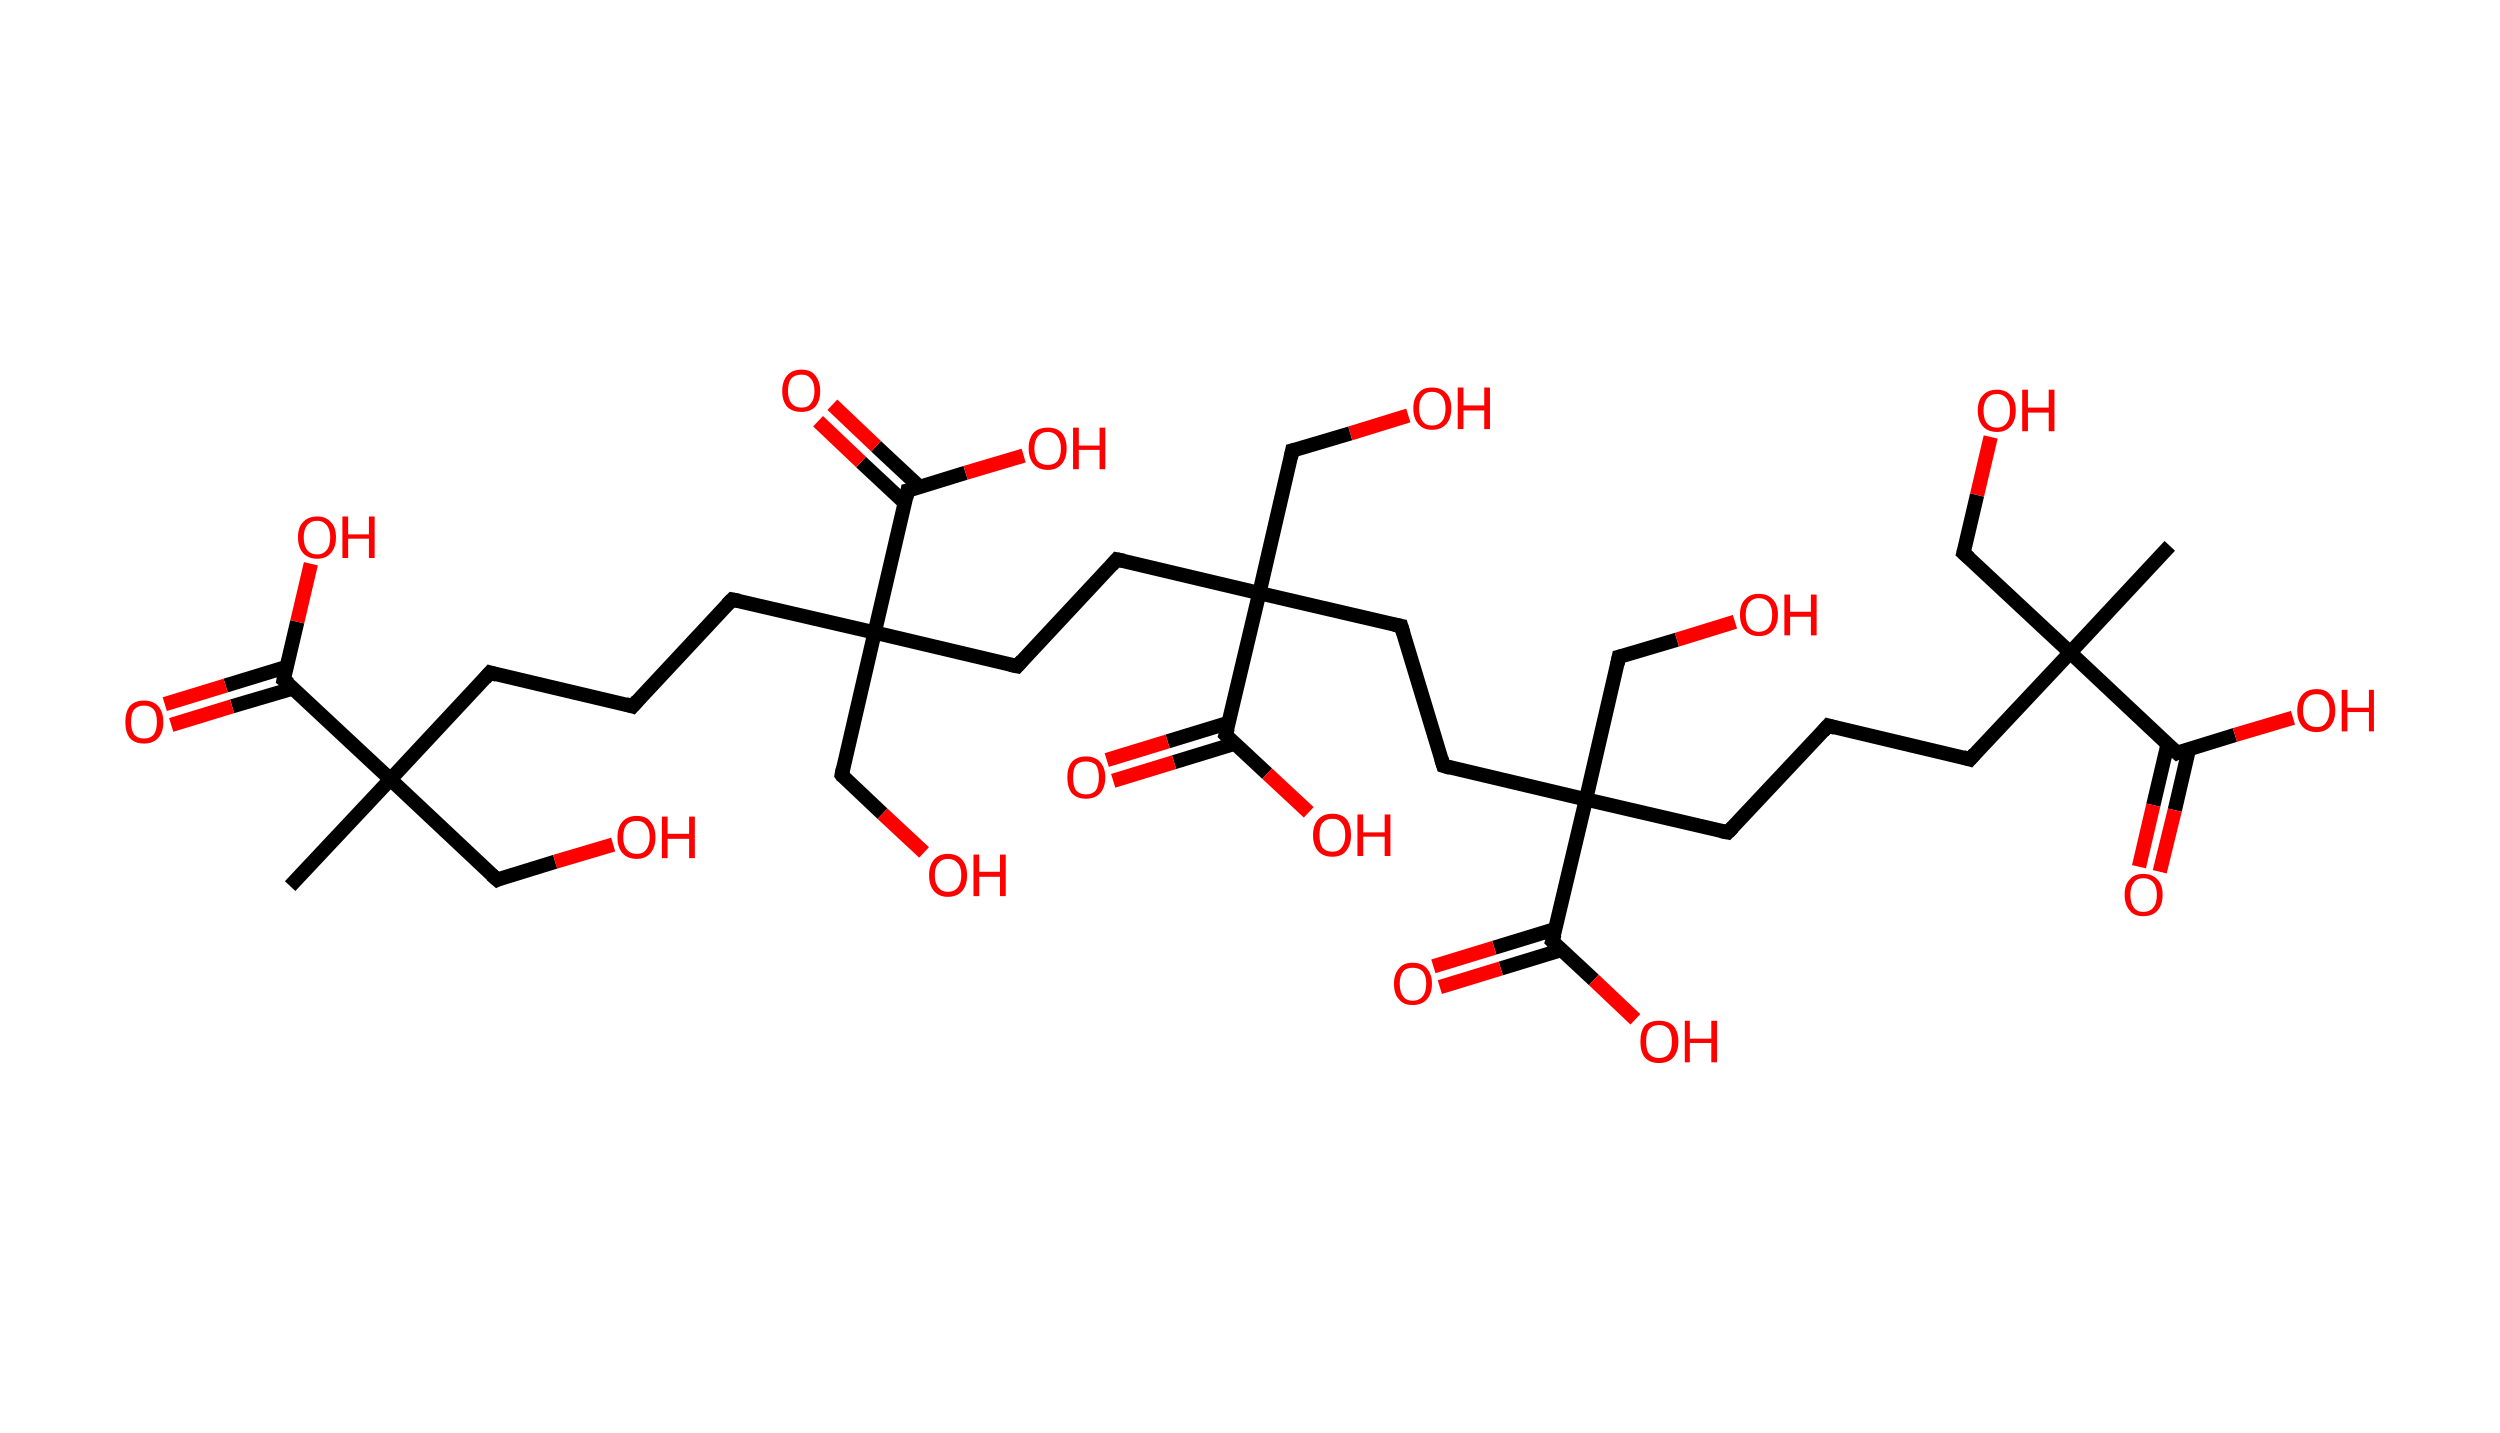 <?xml version='1.0' encoding='ASCII' standalone='yes'?>
<svg xmlns="http://www.w3.org/2000/svg" xmlns:rdkit="http://www.rdkit.org/xml" xmlns:xlink="http://www.w3.org/1999/xlink" version="1.1" baseProfile="full" xml:space="preserve" width="349px" height="200px" viewBox="0 0 349 200">
<!-- END OF HEADER -->
<rect style="opacity:1.0;fill:#FFFFFF;stroke:none" width="349.0" height="200.0" x="0.0" y="0.0"> </rect>
<path class="bond-0 atom-0 atom-1" d="M 40.5,123.7 L 54.5,108.8" style="fill:none;fill-rule:evenodd;stroke:#000000;stroke-width:2.0px;stroke-linecap:butt;stroke-linejoin:miter;stroke-opacity:1"/>
<path class="bond-1 atom-1 atom-2" d="M 54.5,108.8 L 69.4,122.8" style="fill:none;fill-rule:evenodd;stroke:#000000;stroke-width:2.0px;stroke-linecap:butt;stroke-linejoin:miter;stroke-opacity:1"/>
<path class="bond-2 atom-2 atom-3" d="M 69.4,122.8 L 77.5,120.3" style="fill:none;fill-rule:evenodd;stroke:#000000;stroke-width:2.0px;stroke-linecap:butt;stroke-linejoin:miter;stroke-opacity:1"/>
<path class="bond-2 atom-2 atom-3" d="M 77.5,120.3 L 85.6,117.9" style="fill:none;fill-rule:evenodd;stroke:#FF0000;stroke-width:2.0px;stroke-linecap:butt;stroke-linejoin:miter;stroke-opacity:1"/>
<path class="bond-3 atom-1 atom-4" d="M 54.5,108.8 L 68.4,93.9" style="fill:none;fill-rule:evenodd;stroke:#000000;stroke-width:2.0px;stroke-linecap:butt;stroke-linejoin:miter;stroke-opacity:1"/>
<path class="bond-4 atom-4 atom-5" d="M 68.4,93.9 L 88.3,98.6" style="fill:none;fill-rule:evenodd;stroke:#000000;stroke-width:2.0px;stroke-linecap:butt;stroke-linejoin:miter;stroke-opacity:1"/>
<path class="bond-5 atom-5 atom-6" d="M 88.3,98.6 L 102.2,83.7" style="fill:none;fill-rule:evenodd;stroke:#000000;stroke-width:2.0px;stroke-linecap:butt;stroke-linejoin:miter;stroke-opacity:1"/>
<path class="bond-6 atom-6 atom-7" d="M 102.2,83.7 L 122.1,88.3" style="fill:none;fill-rule:evenodd;stroke:#000000;stroke-width:2.0px;stroke-linecap:butt;stroke-linejoin:miter;stroke-opacity:1"/>
<path class="bond-7 atom-7 atom-8" d="M 122.1,88.3 L 117.5,108.2" style="fill:none;fill-rule:evenodd;stroke:#000000;stroke-width:2.0px;stroke-linecap:butt;stroke-linejoin:miter;stroke-opacity:1"/>
<path class="bond-8 atom-8 atom-9" d="M 117.5,108.2 L 123.2,113.6" style="fill:none;fill-rule:evenodd;stroke:#000000;stroke-width:2.0px;stroke-linecap:butt;stroke-linejoin:miter;stroke-opacity:1"/>
<path class="bond-8 atom-8 atom-9" d="M 123.2,113.6 L 129.0,119.0" style="fill:none;fill-rule:evenodd;stroke:#FF0000;stroke-width:2.0px;stroke-linecap:butt;stroke-linejoin:miter;stroke-opacity:1"/>
<path class="bond-9 atom-7 atom-10" d="M 122.1,88.3 L 142.0,93.0" style="fill:none;fill-rule:evenodd;stroke:#000000;stroke-width:2.0px;stroke-linecap:butt;stroke-linejoin:miter;stroke-opacity:1"/>
<path class="bond-10 atom-10 atom-11" d="M 142.0,93.0 L 155.9,78.1" style="fill:none;fill-rule:evenodd;stroke:#000000;stroke-width:2.0px;stroke-linecap:butt;stroke-linejoin:miter;stroke-opacity:1"/>
<path class="bond-11 atom-11 atom-12" d="M 155.9,78.1 L 175.8,82.8" style="fill:none;fill-rule:evenodd;stroke:#000000;stroke-width:2.0px;stroke-linecap:butt;stroke-linejoin:miter;stroke-opacity:1"/>
<path class="bond-12 atom-12 atom-13" d="M 175.8,82.8 L 180.4,62.9" style="fill:none;fill-rule:evenodd;stroke:#000000;stroke-width:2.0px;stroke-linecap:butt;stroke-linejoin:miter;stroke-opacity:1"/>
<path class="bond-13 atom-13 atom-14" d="M 180.4,62.9 L 188.5,60.5" style="fill:none;fill-rule:evenodd;stroke:#000000;stroke-width:2.0px;stroke-linecap:butt;stroke-linejoin:miter;stroke-opacity:1"/>
<path class="bond-13 atom-13 atom-14" d="M 188.5,60.5 L 196.6,58.0" style="fill:none;fill-rule:evenodd;stroke:#FF0000;stroke-width:2.0px;stroke-linecap:butt;stroke-linejoin:miter;stroke-opacity:1"/>
<path class="bond-14 atom-12 atom-15" d="M 175.8,82.8 L 195.6,87.4" style="fill:none;fill-rule:evenodd;stroke:#000000;stroke-width:2.0px;stroke-linecap:butt;stroke-linejoin:miter;stroke-opacity:1"/>
<path class="bond-15 atom-15 atom-16" d="M 195.6,87.4 L 201.5,106.9" style="fill:none;fill-rule:evenodd;stroke:#000000;stroke-width:2.0px;stroke-linecap:butt;stroke-linejoin:miter;stroke-opacity:1"/>
<path class="bond-16 atom-16 atom-17" d="M 201.5,106.9 L 221.4,111.6" style="fill:none;fill-rule:evenodd;stroke:#000000;stroke-width:2.0px;stroke-linecap:butt;stroke-linejoin:miter;stroke-opacity:1"/>
<path class="bond-17 atom-17 atom-18" d="M 221.4,111.6 L 226.0,91.7" style="fill:none;fill-rule:evenodd;stroke:#000000;stroke-width:2.0px;stroke-linecap:butt;stroke-linejoin:miter;stroke-opacity:1"/>
<path class="bond-18 atom-18 atom-19" d="M 226.0,91.7 L 234.1,89.3" style="fill:none;fill-rule:evenodd;stroke:#000000;stroke-width:2.0px;stroke-linecap:butt;stroke-linejoin:miter;stroke-opacity:1"/>
<path class="bond-18 atom-18 atom-19" d="M 234.1,89.3 L 242.2,86.8" style="fill:none;fill-rule:evenodd;stroke:#FF0000;stroke-width:2.0px;stroke-linecap:butt;stroke-linejoin:miter;stroke-opacity:1"/>
<path class="bond-19 atom-17 atom-20" d="M 221.4,111.6 L 241.2,116.2" style="fill:none;fill-rule:evenodd;stroke:#000000;stroke-width:2.0px;stroke-linecap:butt;stroke-linejoin:miter;stroke-opacity:1"/>
<path class="bond-20 atom-20 atom-21" d="M 241.2,116.2 L 255.2,101.3" style="fill:none;fill-rule:evenodd;stroke:#000000;stroke-width:2.0px;stroke-linecap:butt;stroke-linejoin:miter;stroke-opacity:1"/>
<path class="bond-21 atom-21 atom-22" d="M 255.2,101.3 L 275.0,106.0" style="fill:none;fill-rule:evenodd;stroke:#000000;stroke-width:2.0px;stroke-linecap:butt;stroke-linejoin:miter;stroke-opacity:1"/>
<path class="bond-22 atom-22 atom-23" d="M 275.0,106.0 L 289.0,91.1" style="fill:none;fill-rule:evenodd;stroke:#000000;stroke-width:2.0px;stroke-linecap:butt;stroke-linejoin:miter;stroke-opacity:1"/>
<path class="bond-23 atom-23 atom-24" d="M 289.0,91.1 L 302.9,76.2" style="fill:none;fill-rule:evenodd;stroke:#000000;stroke-width:2.0px;stroke-linecap:butt;stroke-linejoin:miter;stroke-opacity:1"/>
<path class="bond-24 atom-23 atom-25" d="M 289.0,91.1 L 274.1,77.2" style="fill:none;fill-rule:evenodd;stroke:#000000;stroke-width:2.0px;stroke-linecap:butt;stroke-linejoin:miter;stroke-opacity:1"/>
<path class="bond-25 atom-25 atom-26" d="M 274.1,77.2 L 276.0,69.1" style="fill:none;fill-rule:evenodd;stroke:#000000;stroke-width:2.0px;stroke-linecap:butt;stroke-linejoin:miter;stroke-opacity:1"/>
<path class="bond-25 atom-25 atom-26" d="M 276.0,69.1 L 277.9,61.0" style="fill:none;fill-rule:evenodd;stroke:#FF0000;stroke-width:2.0px;stroke-linecap:butt;stroke-linejoin:miter;stroke-opacity:1"/>
<path class="bond-26 atom-23 atom-27" d="M 289.0,91.1 L 303.9,105.1" style="fill:none;fill-rule:evenodd;stroke:#000000;stroke-width:2.0px;stroke-linecap:butt;stroke-linejoin:miter;stroke-opacity:1"/>
<path class="bond-27 atom-27 atom-28" d="M 302.6,103.9 L 300.6,112.4" style="fill:none;fill-rule:evenodd;stroke:#000000;stroke-width:2.0px;stroke-linecap:butt;stroke-linejoin:miter;stroke-opacity:1"/>
<path class="bond-27 atom-27 atom-28" d="M 300.6,112.4 L 298.6,121.0" style="fill:none;fill-rule:evenodd;stroke:#FF0000;stroke-width:2.0px;stroke-linecap:butt;stroke-linejoin:miter;stroke-opacity:1"/>
<path class="bond-27 atom-27 atom-28" d="M 305.6,104.5 L 303.6,113.1" style="fill:none;fill-rule:evenodd;stroke:#000000;stroke-width:2.0px;stroke-linecap:butt;stroke-linejoin:miter;stroke-opacity:1"/>
<path class="bond-27 atom-27 atom-28" d="M 303.6,113.1 L 301.5,121.7" style="fill:none;fill-rule:evenodd;stroke:#FF0000;stroke-width:2.0px;stroke-linecap:butt;stroke-linejoin:miter;stroke-opacity:1"/>
<path class="bond-28 atom-27 atom-29" d="M 303.9,105.1 L 312.0,102.6" style="fill:none;fill-rule:evenodd;stroke:#000000;stroke-width:2.0px;stroke-linecap:butt;stroke-linejoin:miter;stroke-opacity:1"/>
<path class="bond-28 atom-27 atom-29" d="M 312.0,102.6 L 320.1,100.2" style="fill:none;fill-rule:evenodd;stroke:#FF0000;stroke-width:2.0px;stroke-linecap:butt;stroke-linejoin:miter;stroke-opacity:1"/>
<path class="bond-29 atom-17 atom-30" d="M 221.4,111.6 L 216.7,131.4" style="fill:none;fill-rule:evenodd;stroke:#000000;stroke-width:2.0px;stroke-linecap:butt;stroke-linejoin:miter;stroke-opacity:1"/>
<path class="bond-30 atom-30 atom-31" d="M 217.1,129.7 L 208.6,132.3" style="fill:none;fill-rule:evenodd;stroke:#000000;stroke-width:2.0px;stroke-linecap:butt;stroke-linejoin:miter;stroke-opacity:1"/>
<path class="bond-30 atom-30 atom-31" d="M 208.6,132.3 L 200.1,134.9" style="fill:none;fill-rule:evenodd;stroke:#FF0000;stroke-width:2.0px;stroke-linecap:butt;stroke-linejoin:miter;stroke-opacity:1"/>
<path class="bond-30 atom-30 atom-31" d="M 218.0,132.6 L 209.5,135.2" style="fill:none;fill-rule:evenodd;stroke:#000000;stroke-width:2.0px;stroke-linecap:butt;stroke-linejoin:miter;stroke-opacity:1"/>
<path class="bond-30 atom-30 atom-31" d="M 209.5,135.2 L 201.0,137.8" style="fill:none;fill-rule:evenodd;stroke:#FF0000;stroke-width:2.0px;stroke-linecap:butt;stroke-linejoin:miter;stroke-opacity:1"/>
<path class="bond-31 atom-30 atom-32" d="M 216.7,131.4 L 222.5,136.8" style="fill:none;fill-rule:evenodd;stroke:#000000;stroke-width:2.0px;stroke-linecap:butt;stroke-linejoin:miter;stroke-opacity:1"/>
<path class="bond-31 atom-30 atom-32" d="M 222.5,136.8 L 228.3,142.3" style="fill:none;fill-rule:evenodd;stroke:#FF0000;stroke-width:2.0px;stroke-linecap:butt;stroke-linejoin:miter;stroke-opacity:1"/>
<path class="bond-32 atom-12 atom-33" d="M 175.8,82.8 L 171.1,102.6" style="fill:none;fill-rule:evenodd;stroke:#000000;stroke-width:2.0px;stroke-linecap:butt;stroke-linejoin:miter;stroke-opacity:1"/>
<path class="bond-33 atom-33 atom-34" d="M 171.5,100.9 L 163.0,103.5" style="fill:none;fill-rule:evenodd;stroke:#000000;stroke-width:2.0px;stroke-linecap:butt;stroke-linejoin:miter;stroke-opacity:1"/>
<path class="bond-33 atom-33 atom-34" d="M 163.0,103.5 L 154.5,106.1" style="fill:none;fill-rule:evenodd;stroke:#FF0000;stroke-width:2.0px;stroke-linecap:butt;stroke-linejoin:miter;stroke-opacity:1"/>
<path class="bond-33 atom-33 atom-34" d="M 172.4,103.8 L 163.9,106.4" style="fill:none;fill-rule:evenodd;stroke:#000000;stroke-width:2.0px;stroke-linecap:butt;stroke-linejoin:miter;stroke-opacity:1"/>
<path class="bond-33 atom-33 atom-34" d="M 163.9,106.4 L 155.4,109.0" style="fill:none;fill-rule:evenodd;stroke:#FF0000;stroke-width:2.0px;stroke-linecap:butt;stroke-linejoin:miter;stroke-opacity:1"/>
<path class="bond-34 atom-33 atom-35" d="M 171.1,102.6 L 176.9,108.0" style="fill:none;fill-rule:evenodd;stroke:#000000;stroke-width:2.0px;stroke-linecap:butt;stroke-linejoin:miter;stroke-opacity:1"/>
<path class="bond-34 atom-33 atom-35" d="M 176.9,108.0 L 182.7,113.4" style="fill:none;fill-rule:evenodd;stroke:#FF0000;stroke-width:2.0px;stroke-linecap:butt;stroke-linejoin:miter;stroke-opacity:1"/>
<path class="bond-35 atom-7 atom-36" d="M 122.1,88.3 L 126.7,68.5" style="fill:none;fill-rule:evenodd;stroke:#000000;stroke-width:2.0px;stroke-linecap:butt;stroke-linejoin:miter;stroke-opacity:1"/>
<path class="bond-36 atom-36 atom-37" d="M 128.4,68.0 L 122.3,62.3" style="fill:none;fill-rule:evenodd;stroke:#000000;stroke-width:2.0px;stroke-linecap:butt;stroke-linejoin:miter;stroke-opacity:1"/>
<path class="bond-36 atom-36 atom-37" d="M 122.3,62.3 L 116.2,56.5" style="fill:none;fill-rule:evenodd;stroke:#FF0000;stroke-width:2.0px;stroke-linecap:butt;stroke-linejoin:miter;stroke-opacity:1"/>
<path class="bond-36 atom-36 atom-37" d="M 126.3,70.2 L 120.2,64.5" style="fill:none;fill-rule:evenodd;stroke:#000000;stroke-width:2.0px;stroke-linecap:butt;stroke-linejoin:miter;stroke-opacity:1"/>
<path class="bond-36 atom-36 atom-37" d="M 120.2,64.5 L 114.2,58.8" style="fill:none;fill-rule:evenodd;stroke:#FF0000;stroke-width:2.0px;stroke-linecap:butt;stroke-linejoin:miter;stroke-opacity:1"/>
<path class="bond-37 atom-36 atom-38" d="M 126.7,68.5 L 134.8,66.0" style="fill:none;fill-rule:evenodd;stroke:#000000;stroke-width:2.0px;stroke-linecap:butt;stroke-linejoin:miter;stroke-opacity:1"/>
<path class="bond-37 atom-36 atom-38" d="M 134.8,66.0 L 142.9,63.6" style="fill:none;fill-rule:evenodd;stroke:#FF0000;stroke-width:2.0px;stroke-linecap:butt;stroke-linejoin:miter;stroke-opacity:1"/>
<path class="bond-38 atom-1 atom-39" d="M 54.5,108.8 L 39.6,94.9" style="fill:none;fill-rule:evenodd;stroke:#000000;stroke-width:2.0px;stroke-linecap:butt;stroke-linejoin:miter;stroke-opacity:1"/>
<path class="bond-39 atom-39 atom-40" d="M 40.0,93.1 L 31.5,95.7" style="fill:none;fill-rule:evenodd;stroke:#000000;stroke-width:2.0px;stroke-linecap:butt;stroke-linejoin:miter;stroke-opacity:1"/>
<path class="bond-39 atom-39 atom-40" d="M 31.5,95.7 L 23.0,98.3" style="fill:none;fill-rule:evenodd;stroke:#FF0000;stroke-width:2.0px;stroke-linecap:butt;stroke-linejoin:miter;stroke-opacity:1"/>
<path class="bond-39 atom-39 atom-40" d="M 40.9,96.1 L 32.4,98.6" style="fill:none;fill-rule:evenodd;stroke:#000000;stroke-width:2.0px;stroke-linecap:butt;stroke-linejoin:miter;stroke-opacity:1"/>
<path class="bond-39 atom-39 atom-40" d="M 32.4,98.6 L 23.9,101.2" style="fill:none;fill-rule:evenodd;stroke:#FF0000;stroke-width:2.0px;stroke-linecap:butt;stroke-linejoin:miter;stroke-opacity:1"/>
<path class="bond-40 atom-39 atom-41" d="M 39.6,94.9 L 41.5,86.8" style="fill:none;fill-rule:evenodd;stroke:#000000;stroke-width:2.0px;stroke-linecap:butt;stroke-linejoin:miter;stroke-opacity:1"/>
<path class="bond-40 atom-39 atom-41" d="M 41.5,86.8 L 43.4,78.7" style="fill:none;fill-rule:evenodd;stroke:#FF0000;stroke-width:2.0px;stroke-linecap:butt;stroke-linejoin:miter;stroke-opacity:1"/>
<path d="M 68.6,122.1 L 69.4,122.8 L 69.8,122.6" style="fill:none;stroke:#000000;stroke-width:2.0px;stroke-linecap:butt;stroke-linejoin:miter;stroke-opacity:1;"/>
<path d="M 67.7,94.7 L 68.4,93.9 L 69.4,94.2" style="fill:none;stroke:#000000;stroke-width:2.0px;stroke-linecap:butt;stroke-linejoin:miter;stroke-opacity:1;"/>
<path d="M 87.3,98.3 L 88.3,98.6 L 89.0,97.8" style="fill:none;stroke:#000000;stroke-width:2.0px;stroke-linecap:butt;stroke-linejoin:miter;stroke-opacity:1;"/>
<path d="M 101.5,84.4 L 102.2,83.7 L 103.2,83.9" style="fill:none;stroke:#000000;stroke-width:2.0px;stroke-linecap:butt;stroke-linejoin:miter;stroke-opacity:1;"/>
<path d="M 117.7,107.2 L 117.5,108.2 L 117.7,108.5" style="fill:none;stroke:#000000;stroke-width:2.0px;stroke-linecap:butt;stroke-linejoin:miter;stroke-opacity:1;"/>
<path d="M 141.0,92.8 L 142.0,93.0 L 142.7,92.2" style="fill:none;stroke:#000000;stroke-width:2.0px;stroke-linecap:butt;stroke-linejoin:miter;stroke-opacity:1;"/>
<path d="M 155.2,78.9 L 155.9,78.1 L 156.9,78.3" style="fill:none;stroke:#000000;stroke-width:2.0px;stroke-linecap:butt;stroke-linejoin:miter;stroke-opacity:1;"/>
<path d="M 180.2,63.9 L 180.4,62.9 L 180.8,62.8" style="fill:none;stroke:#000000;stroke-width:2.0px;stroke-linecap:butt;stroke-linejoin:miter;stroke-opacity:1;"/>
<path d="M 194.6,87.2 L 195.6,87.4 L 195.9,88.4" style="fill:none;stroke:#000000;stroke-width:2.0px;stroke-linecap:butt;stroke-linejoin:miter;stroke-opacity:1;"/>
<path d="M 201.2,105.9 L 201.5,106.9 L 202.5,107.2" style="fill:none;stroke:#000000;stroke-width:2.0px;stroke-linecap:butt;stroke-linejoin:miter;stroke-opacity:1;"/>
<path d="M 225.8,92.7 L 226.0,91.7 L 226.4,91.6" style="fill:none;stroke:#000000;stroke-width:2.0px;stroke-linecap:butt;stroke-linejoin:miter;stroke-opacity:1;"/>
<path d="M 240.2,116.0 L 241.2,116.2 L 241.9,115.5" style="fill:none;stroke:#000000;stroke-width:2.0px;stroke-linecap:butt;stroke-linejoin:miter;stroke-opacity:1;"/>
<path d="M 254.5,102.1 L 255.2,101.3 L 256.2,101.6" style="fill:none;stroke:#000000;stroke-width:2.0px;stroke-linecap:butt;stroke-linejoin:miter;stroke-opacity:1;"/>
<path d="M 274.0,105.7 L 275.0,106.0 L 275.7,105.2" style="fill:none;stroke:#000000;stroke-width:2.0px;stroke-linecap:butt;stroke-linejoin:miter;stroke-opacity:1;"/>
<path d="M 274.9,77.9 L 274.1,77.2 L 274.2,76.8" style="fill:none;stroke:#000000;stroke-width:2.0px;stroke-linecap:butt;stroke-linejoin:miter;stroke-opacity:1;"/>
<path d="M 303.1,104.4 L 303.9,105.1 L 304.3,104.9" style="fill:none;stroke:#000000;stroke-width:2.0px;stroke-linecap:butt;stroke-linejoin:miter;stroke-opacity:1;"/>
<path d="M 217.0,130.4 L 216.7,131.4 L 217.0,131.7" style="fill:none;stroke:#000000;stroke-width:2.0px;stroke-linecap:butt;stroke-linejoin:miter;stroke-opacity:1;"/>
<path d="M 171.4,101.6 L 171.1,102.6 L 171.4,102.9" style="fill:none;stroke:#000000;stroke-width:2.0px;stroke-linecap:butt;stroke-linejoin:miter;stroke-opacity:1;"/>
<path d="M 126.5,69.5 L 126.7,68.5 L 127.2,68.4" style="fill:none;stroke:#000000;stroke-width:2.0px;stroke-linecap:butt;stroke-linejoin:miter;stroke-opacity:1;"/>
<path d="M 40.4,95.5 L 39.6,94.9 L 39.7,94.4" style="fill:none;stroke:#000000;stroke-width:2.0px;stroke-linecap:butt;stroke-linejoin:miter;stroke-opacity:1;"/>
<path class="atom-3" d="M 86.2 116.9 Q 86.2 115.5, 86.9 114.7 Q 87.6 113.9, 88.9 113.9 Q 90.2 113.9, 90.8 114.7 Q 91.5 115.5, 91.5 116.9 Q 91.5 118.3, 90.8 119.1 Q 90.1 119.9, 88.9 119.9 Q 87.6 119.9, 86.9 119.1 Q 86.2 118.3, 86.2 116.9 M 88.9 119.2 Q 89.8 119.2, 90.2 118.6 Q 90.7 118.0, 90.7 116.9 Q 90.7 115.7, 90.2 115.2 Q 89.8 114.6, 88.9 114.6 Q 88.0 114.6, 87.5 115.1 Q 87.0 115.7, 87.0 116.9 Q 87.0 118.0, 87.5 118.6 Q 88.0 119.2, 88.9 119.2 " fill="#FF0000"/>
<path class="atom-3" d="M 92.4 114.0 L 93.2 114.0 L 93.2 116.4 L 96.2 116.4 L 96.2 114.0 L 97.0 114.0 L 97.0 119.8 L 96.2 119.8 L 96.2 117.1 L 93.2 117.1 L 93.2 119.8 L 92.4 119.8 L 92.4 114.0 " fill="#FF0000"/>
<path class="atom-9" d="M 129.7 122.2 Q 129.7 120.8, 130.4 120.0 Q 131.1 119.2, 132.3 119.2 Q 133.6 119.2, 134.3 120.0 Q 135.0 120.8, 135.0 122.2 Q 135.0 123.6, 134.3 124.4 Q 133.6 125.2, 132.3 125.2 Q 131.1 125.2, 130.4 124.4 Q 129.7 123.6, 129.7 122.2 M 132.3 124.5 Q 133.2 124.5, 133.7 123.9 Q 134.2 123.3, 134.2 122.2 Q 134.2 121.0, 133.7 120.5 Q 133.2 119.9, 132.3 119.9 Q 131.5 119.9, 131.0 120.5 Q 130.5 121.0, 130.5 122.2 Q 130.5 123.3, 131.0 123.9 Q 131.5 124.5, 132.3 124.5 " fill="#FF0000"/>
<path class="atom-9" d="M 135.9 119.3 L 136.7 119.3 L 136.7 121.7 L 139.6 121.7 L 139.6 119.3 L 140.4 119.3 L 140.4 125.1 L 139.6 125.1 L 139.6 122.4 L 136.7 122.4 L 136.7 125.1 L 135.9 125.1 L 135.9 119.3 " fill="#FF0000"/>
<path class="atom-14" d="M 197.3 57.0 Q 197.3 55.6, 198.0 54.9 Q 198.6 54.1, 199.9 54.1 Q 201.2 54.1, 201.9 54.9 Q 202.6 55.6, 202.6 57.0 Q 202.6 58.4, 201.9 59.2 Q 201.2 60.0, 199.9 60.0 Q 198.7 60.0, 198.0 59.2 Q 197.3 58.4, 197.3 57.0 M 199.9 59.4 Q 200.8 59.4, 201.3 58.8 Q 201.8 58.2, 201.8 57.0 Q 201.8 55.9, 201.3 55.3 Q 200.8 54.7, 199.9 54.7 Q 199.0 54.7, 198.6 55.3 Q 198.1 55.9, 198.1 57.0 Q 198.1 58.2, 198.6 58.8 Q 199.0 59.4, 199.9 59.4 " fill="#FF0000"/>
<path class="atom-14" d="M 203.5 54.1 L 204.3 54.1 L 204.3 56.6 L 207.2 56.6 L 207.2 54.1 L 208.0 54.1 L 208.0 59.9 L 207.2 59.9 L 207.2 57.3 L 204.3 57.3 L 204.3 59.9 L 203.5 59.9 L 203.5 54.1 " fill="#FF0000"/>
<path class="atom-19" d="M 242.9 85.8 Q 242.9 84.4, 243.6 83.7 Q 244.3 82.9, 245.5 82.9 Q 246.8 82.9, 247.5 83.7 Q 248.2 84.4, 248.2 85.8 Q 248.2 87.2, 247.5 88.0 Q 246.8 88.8, 245.5 88.8 Q 244.3 88.8, 243.6 88.0 Q 242.9 87.2, 242.9 85.8 M 245.5 88.2 Q 246.4 88.2, 246.9 87.6 Q 247.4 87.0, 247.4 85.8 Q 247.4 84.7, 246.9 84.1 Q 246.4 83.5, 245.5 83.5 Q 244.7 83.5, 244.2 84.1 Q 243.7 84.7, 243.7 85.8 Q 243.7 87.0, 244.2 87.6 Q 244.7 88.2, 245.5 88.2 " fill="#FF0000"/>
<path class="atom-19" d="M 249.1 83.0 L 249.9 83.0 L 249.9 85.4 L 252.8 85.4 L 252.8 83.0 L 253.6 83.0 L 253.6 88.7 L 252.8 88.7 L 252.8 86.1 L 249.9 86.1 L 249.9 88.7 L 249.1 88.7 L 249.1 83.0 " fill="#FF0000"/>
<path class="atom-26" d="M 276.1 57.3 Q 276.1 55.9, 276.8 55.2 Q 277.5 54.4, 278.8 54.4 Q 280.0 54.4, 280.7 55.2 Q 281.4 55.9, 281.4 57.3 Q 281.4 58.7, 280.7 59.5 Q 280.0 60.3, 278.8 60.3 Q 277.5 60.3, 276.8 59.5 Q 276.1 58.7, 276.1 57.3 M 278.8 59.7 Q 279.6 59.7, 280.1 59.1 Q 280.6 58.5, 280.6 57.3 Q 280.6 56.2, 280.1 55.6 Q 279.6 55.0, 278.8 55.0 Q 277.9 55.0, 277.4 55.6 Q 276.9 56.2, 276.9 57.3 Q 276.9 58.5, 277.4 59.1 Q 277.9 59.7, 278.8 59.7 " fill="#FF0000"/>
<path class="atom-26" d="M 282.3 54.4 L 283.1 54.4 L 283.1 56.9 L 286.0 56.9 L 286.0 54.4 L 286.8 54.4 L 286.8 60.2 L 286.0 60.2 L 286.0 57.6 L 283.1 57.6 L 283.1 60.2 L 282.3 60.2 L 282.3 54.4 " fill="#FF0000"/>
<path class="atom-28" d="M 296.6 124.9 Q 296.6 123.5, 297.3 122.8 Q 297.9 122.0, 299.2 122.0 Q 300.5 122.0, 301.2 122.8 Q 301.9 123.5, 301.9 124.9 Q 301.9 126.3, 301.2 127.1 Q 300.5 127.9, 299.2 127.9 Q 297.9 127.9, 297.3 127.1 Q 296.6 126.3, 296.6 124.9 M 299.2 127.3 Q 300.1 127.3, 300.6 126.7 Q 301.1 126.1, 301.1 124.9 Q 301.1 123.8, 300.6 123.2 Q 300.1 122.6, 299.2 122.6 Q 298.3 122.6, 297.9 123.2 Q 297.4 123.8, 297.4 124.9 Q 297.4 126.1, 297.9 126.7 Q 298.3 127.3, 299.2 127.3 " fill="#FF0000"/>
<path class="atom-29" d="M 320.7 99.2 Q 320.7 97.8, 321.4 97.0 Q 322.1 96.2, 323.4 96.2 Q 324.7 96.2, 325.3 97.0 Q 326.0 97.8, 326.0 99.2 Q 326.0 100.6, 325.3 101.4 Q 324.6 102.2, 323.4 102.2 Q 322.1 102.2, 321.4 101.4 Q 320.7 100.6, 320.7 99.2 M 323.4 101.5 Q 324.3 101.5, 324.7 100.9 Q 325.2 100.3, 325.2 99.2 Q 325.2 98.0, 324.7 97.5 Q 324.3 96.9, 323.4 96.9 Q 322.5 96.9, 322.0 97.5 Q 321.5 98.0, 321.5 99.2 Q 321.5 100.3, 322.0 100.9 Q 322.5 101.5, 323.4 101.5 " fill="#FF0000"/>
<path class="atom-29" d="M 326.9 96.3 L 327.7 96.3 L 327.7 98.8 L 330.7 98.8 L 330.7 96.3 L 331.4 96.3 L 331.4 102.1 L 330.7 102.1 L 330.7 99.4 L 327.7 99.4 L 327.7 102.1 L 326.9 102.1 L 326.9 96.3 " fill="#FF0000"/>
<path class="atom-31" d="M 194.6 137.3 Q 194.6 136.0, 195.3 135.2 Q 195.9 134.4, 197.2 134.4 Q 198.5 134.4, 199.2 135.2 Q 199.9 136.0, 199.9 137.3 Q 199.9 138.7, 199.2 139.5 Q 198.5 140.3, 197.2 140.3 Q 195.9 140.3, 195.3 139.5 Q 194.6 138.8, 194.6 137.3 M 197.2 139.7 Q 198.1 139.7, 198.6 139.1 Q 199.1 138.5, 199.1 137.3 Q 199.1 136.2, 198.6 135.6 Q 198.1 135.1, 197.2 135.1 Q 196.3 135.1, 195.9 135.6 Q 195.4 136.2, 195.4 137.3 Q 195.4 138.5, 195.9 139.1 Q 196.3 139.7, 197.2 139.7 " fill="#FF0000"/>
<path class="atom-32" d="M 229.0 145.4 Q 229.0 144.0, 229.6 143.2 Q 230.3 142.5, 231.6 142.5 Q 232.9 142.5, 233.6 143.2 Q 234.3 144.0, 234.3 145.4 Q 234.3 146.8, 233.6 147.6 Q 232.9 148.4, 231.6 148.4 Q 230.3 148.4, 229.6 147.6 Q 229.0 146.8, 229.0 145.4 M 231.6 147.7 Q 232.5 147.7, 233.0 147.1 Q 233.4 146.5, 233.4 145.4 Q 233.4 144.3, 233.0 143.7 Q 232.5 143.1, 231.6 143.1 Q 230.7 143.1, 230.2 143.7 Q 229.8 144.2, 229.8 145.4 Q 229.8 146.6, 230.2 147.1 Q 230.7 147.7, 231.6 147.7 " fill="#FF0000"/>
<path class="atom-32" d="M 235.2 142.5 L 235.9 142.5 L 235.9 145.0 L 238.9 145.0 L 238.9 142.5 L 239.7 142.5 L 239.7 148.3 L 238.9 148.3 L 238.9 145.6 L 235.9 145.6 L 235.9 148.3 L 235.2 148.3 L 235.2 142.5 " fill="#FF0000"/>
<path class="atom-34" d="M 149.0 108.5 Q 149.0 107.2, 149.6 106.4 Q 150.3 105.6, 151.6 105.6 Q 152.9 105.6, 153.6 106.4 Q 154.3 107.2, 154.3 108.5 Q 154.3 109.9, 153.6 110.7 Q 152.9 111.5, 151.6 111.5 Q 150.3 111.5, 149.6 110.7 Q 149.0 109.9, 149.0 108.5 M 151.6 110.9 Q 152.5 110.9, 153.0 110.3 Q 153.4 109.7, 153.4 108.5 Q 153.4 107.4, 153.0 106.8 Q 152.5 106.3, 151.6 106.3 Q 150.7 106.3, 150.2 106.8 Q 149.8 107.4, 149.8 108.5 Q 149.8 109.7, 150.2 110.3 Q 150.7 110.9, 151.6 110.9 " fill="#FF0000"/>
<path class="atom-35" d="M 183.3 116.6 Q 183.3 115.2, 184.0 114.4 Q 184.7 113.6, 186.0 113.6 Q 187.3 113.6, 188.0 114.4 Q 188.6 115.2, 188.6 116.6 Q 188.6 118.0, 187.9 118.8 Q 187.3 119.6, 186.0 119.6 Q 184.7 119.6, 184.0 118.8 Q 183.3 118.0, 183.3 116.6 M 186.0 118.9 Q 186.9 118.9, 187.3 118.3 Q 187.8 117.7, 187.8 116.6 Q 187.8 115.4, 187.3 114.9 Q 186.9 114.3, 186.0 114.3 Q 185.1 114.3, 184.6 114.9 Q 184.2 115.4, 184.2 116.6 Q 184.2 117.7, 184.6 118.3 Q 185.1 118.9, 186.0 118.9 " fill="#FF0000"/>
<path class="atom-35" d="M 189.5 113.7 L 190.3 113.7 L 190.3 116.2 L 193.3 116.2 L 193.3 113.7 L 194.1 113.7 L 194.1 119.5 L 193.3 119.5 L 193.3 116.8 L 190.3 116.8 L 190.3 119.5 L 189.5 119.5 L 189.5 113.7 " fill="#FF0000"/>
<path class="atom-37" d="M 109.2 54.6 Q 109.2 53.2, 109.9 52.4 Q 110.6 51.6, 111.9 51.6 Q 113.2 51.6, 113.8 52.4 Q 114.5 53.2, 114.5 54.6 Q 114.5 56.0, 113.8 56.8 Q 113.1 57.5, 111.9 57.5 Q 110.6 57.5, 109.9 56.8 Q 109.2 56.0, 109.2 54.6 M 111.9 56.9 Q 112.8 56.9, 113.2 56.3 Q 113.7 55.7, 113.7 54.6 Q 113.7 53.4, 113.2 52.9 Q 112.8 52.3, 111.9 52.3 Q 111.0 52.3, 110.5 52.8 Q 110.0 53.4, 110.0 54.6 Q 110.0 55.7, 110.5 56.3 Q 111.0 56.9, 111.9 56.9 " fill="#FF0000"/>
<path class="atom-38" d="M 143.6 62.6 Q 143.6 61.2, 144.3 60.4 Q 145.0 59.7, 146.3 59.7 Q 147.5 59.7, 148.2 60.4 Q 148.9 61.2, 148.9 62.6 Q 148.9 64.0, 148.2 64.8 Q 147.5 65.6, 146.3 65.6 Q 145.0 65.6, 144.3 64.8 Q 143.6 64.0, 143.6 62.6 M 146.3 64.9 Q 147.1 64.9, 147.6 64.4 Q 148.1 63.8, 148.1 62.6 Q 148.1 61.5, 147.6 60.9 Q 147.1 60.3, 146.3 60.3 Q 145.4 60.3, 144.9 60.9 Q 144.4 61.5, 144.4 62.6 Q 144.4 63.8, 144.9 64.4 Q 145.4 64.9, 146.3 64.9 " fill="#FF0000"/>
<path class="atom-38" d="M 149.8 59.7 L 150.6 59.7 L 150.6 62.2 L 153.5 62.2 L 153.5 59.7 L 154.3 59.7 L 154.3 65.5 L 153.5 65.5 L 153.5 62.8 L 150.6 62.8 L 150.6 65.5 L 149.8 65.5 L 149.8 59.7 " fill="#FF0000"/>
<path class="atom-40" d="M 17.5 100.8 Q 17.5 99.4, 18.1 98.6 Q 18.8 97.8, 20.1 97.8 Q 21.4 97.8, 22.1 98.6 Q 22.8 99.4, 22.8 100.8 Q 22.8 102.2, 22.1 103.0 Q 21.4 103.8, 20.1 103.8 Q 18.8 103.8, 18.1 103.0 Q 17.5 102.2, 17.5 100.8 M 20.1 103.1 Q 21.0 103.1, 21.5 102.5 Q 21.9 101.9, 21.9 100.8 Q 21.9 99.6, 21.5 99.1 Q 21.0 98.5, 20.1 98.5 Q 19.2 98.5, 18.7 99.1 Q 18.3 99.6, 18.3 100.8 Q 18.3 101.9, 18.7 102.5 Q 19.2 103.1, 20.1 103.1 " fill="#FF0000"/>
<path class="atom-41" d="M 41.6 75.0 Q 41.6 73.6, 42.3 72.9 Q 43.0 72.1, 44.3 72.1 Q 45.5 72.1, 46.2 72.9 Q 46.9 73.6, 46.9 75.0 Q 46.9 76.4, 46.2 77.2 Q 45.5 78.0, 44.3 78.0 Q 43.0 78.0, 42.3 77.2 Q 41.6 76.4, 41.6 75.0 M 44.3 77.4 Q 45.1 77.4, 45.6 76.8 Q 46.1 76.2, 46.1 75.0 Q 46.1 73.9, 45.6 73.3 Q 45.1 72.7, 44.3 72.7 Q 43.4 72.7, 42.9 73.3 Q 42.4 73.9, 42.4 75.0 Q 42.4 76.2, 42.9 76.8 Q 43.4 77.4, 44.3 77.4 " fill="#FF0000"/>
<path class="atom-41" d="M 47.8 72.1 L 48.6 72.1 L 48.6 74.6 L 51.5 74.6 L 51.5 72.1 L 52.3 72.1 L 52.3 77.9 L 51.5 77.9 L 51.5 75.2 L 48.6 75.2 L 48.6 77.9 L 47.8 77.9 L 47.8 72.1 " fill="#FF0000"/>
</svg>
